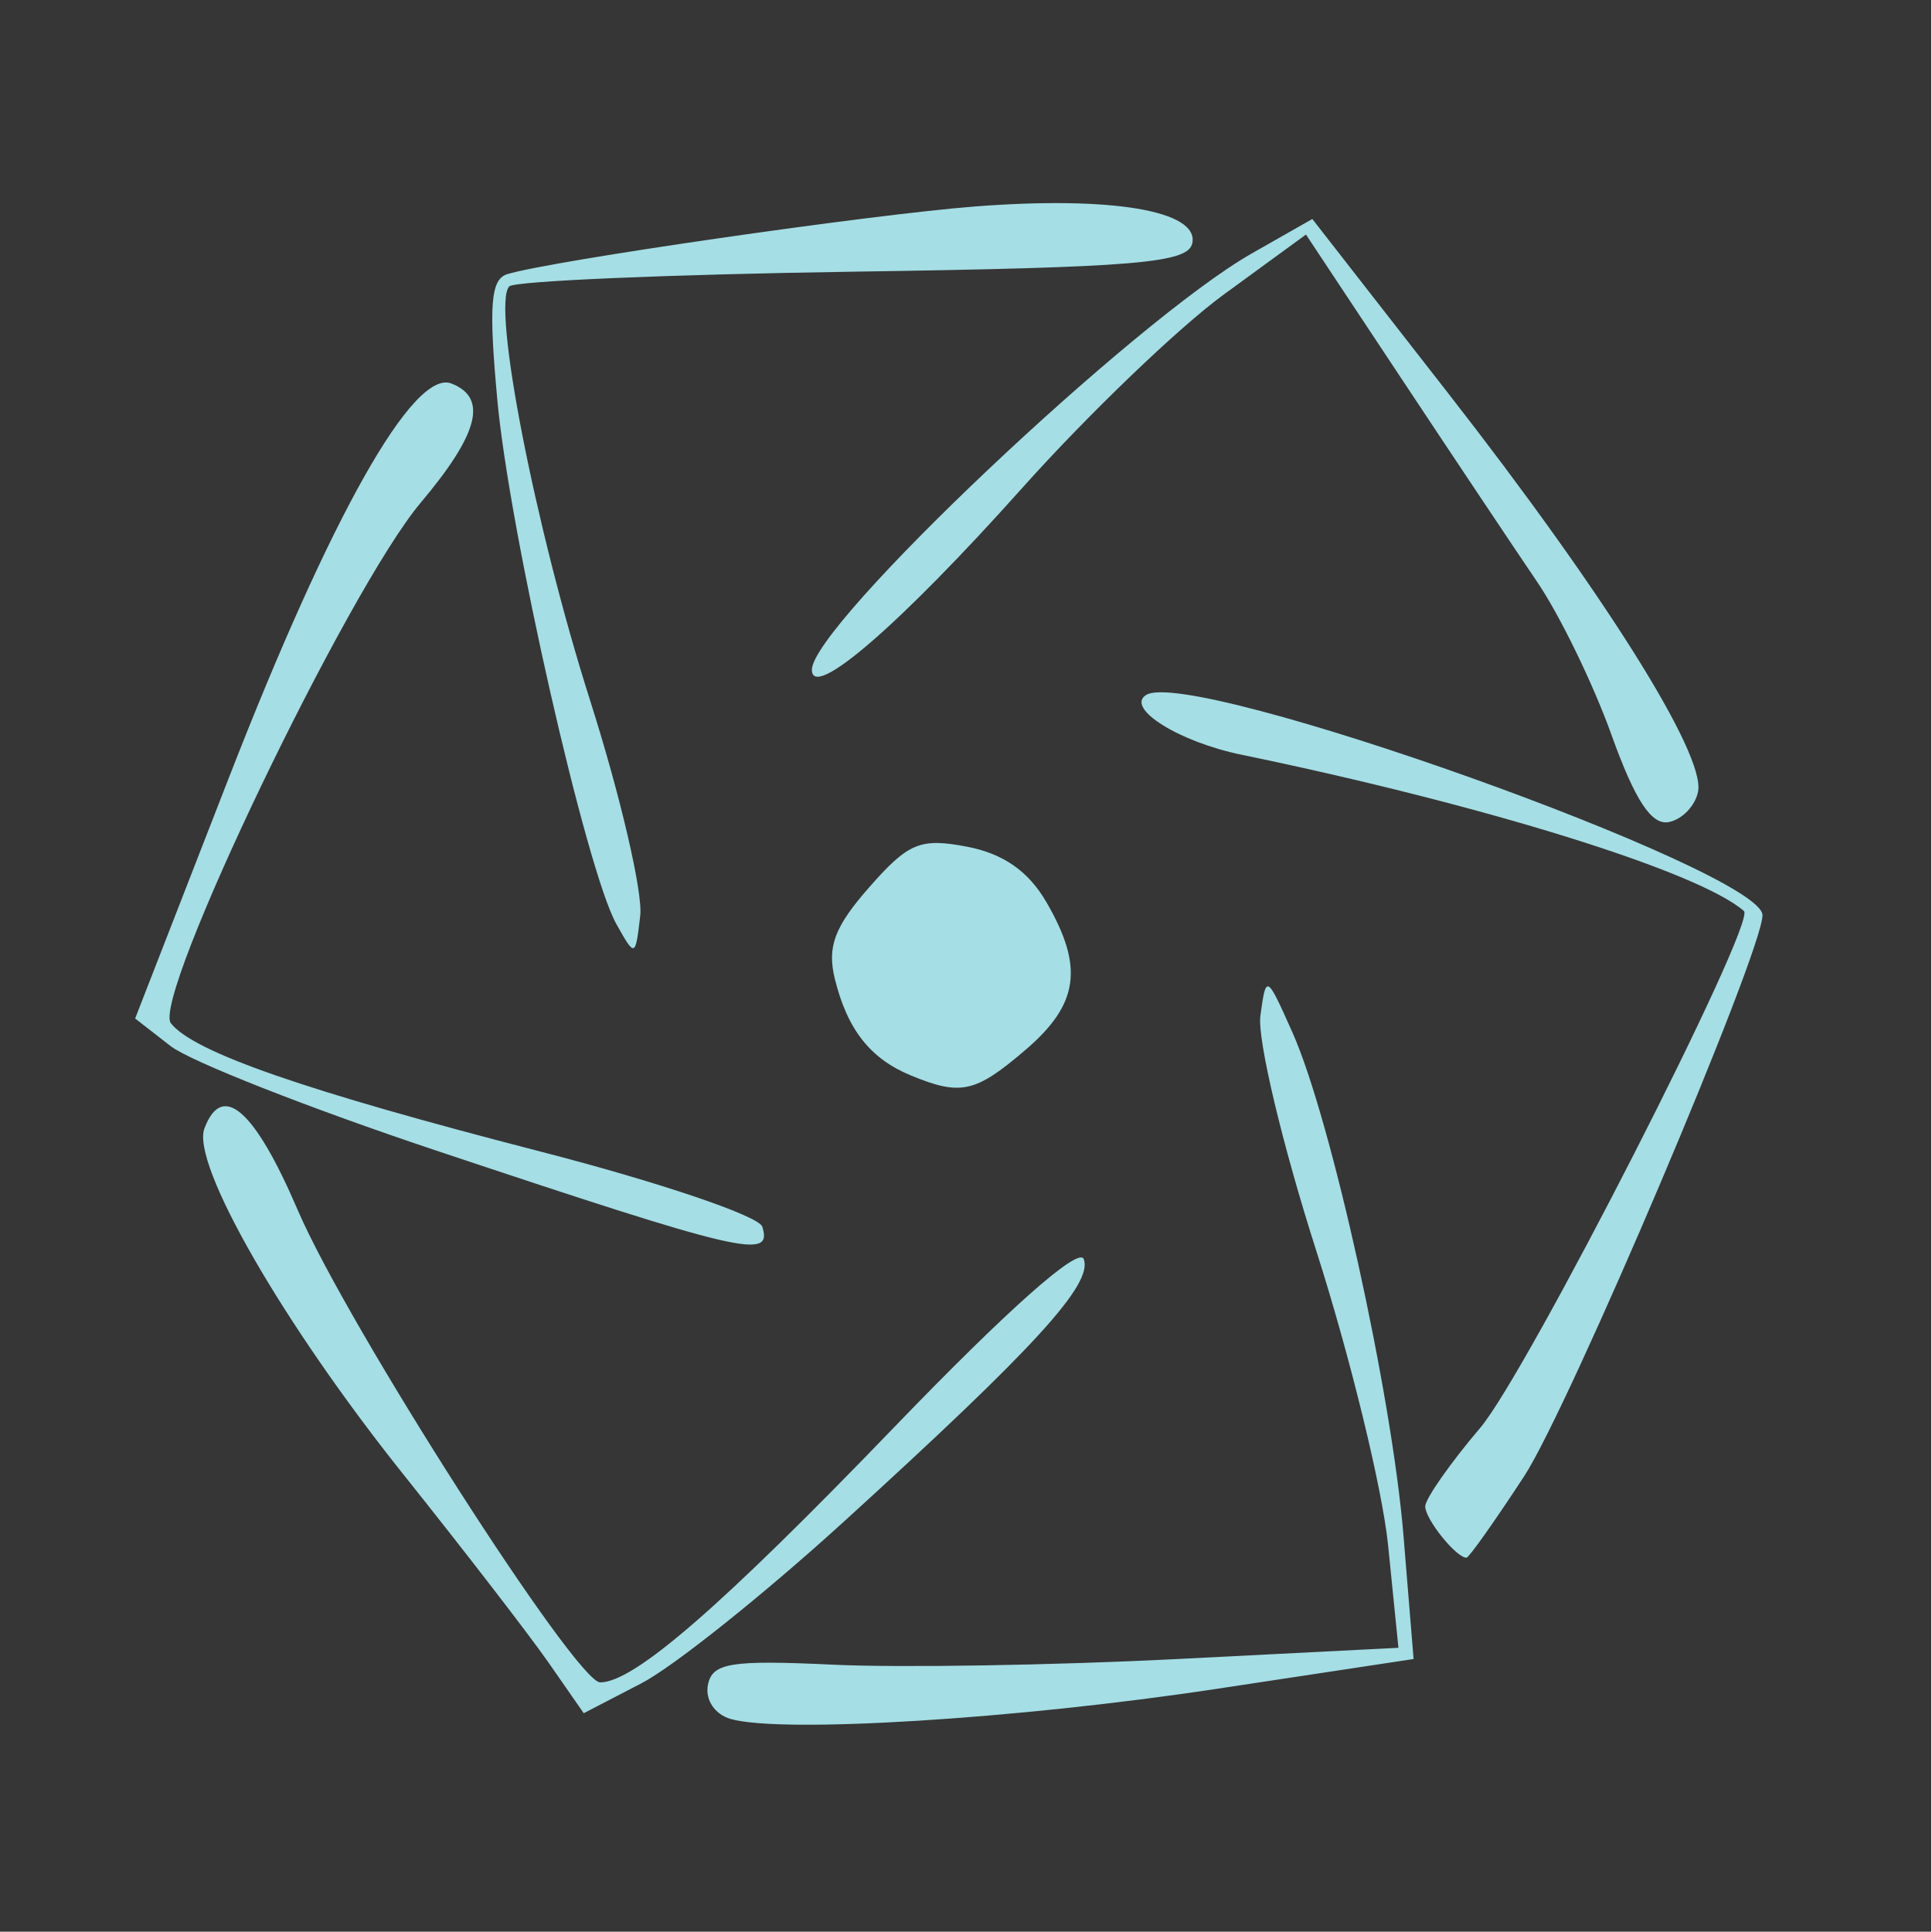<?xml version="1.0" encoding="UTF-8" standalone="yes"?>
<svg version="1.2" width="170" height="170" viewBox="0 0 170 170" baseProfile="tiny-ps" xmlns="http://www.w3.org/2000/svg">
  <title>bimi-svg-tiny-12-ps</title>
  <defs id="defs103"/>
  <ellipse id="path916" cx="84.495" cy="83.073" rx="82.464" ry="81.042" fill="#a5dee5" fill-opacity="1" stroke-width="0.991"/>
  <ellipse id="path961" cx="82.726" cy="82.248" rx="11.059" ry="11.418" fill="#a5dee5" fill-opacity="1" stroke="none" stroke-opacity="1"/>
  <path d="M -0.069,84.972 V -0.028 H 84.931 169.931 V 84.972 169.972 H 84.931 -0.069 Z M 107.019,148.61 l 17.366,-2.63 -0.889,-10.852 c -1.019,-12.437 -6.352,-36.607 -9.768,-44.272 -2.287,-5.13 -2.324,-5.149 -2.825,-1.472 -0.28,2.049 1.93,11.342 4.911,20.651 2.98,9.309 5.828,20.982 6.328,25.941 l 0.909,9.017 -19.557,0.993 c -10.756,0.546 -24.327,0.769 -30.157,0.494 -9.055,-0.427 -10.665,-0.167 -11.048,1.784 -0.254,1.296 0.606,2.588 1.99,2.988 4.482,1.296 25.192,0.015 42.741,-2.642 z M 74.246,133.899 c 16.848,-15.347 21.918,-20.894 21.118,-23.103 -0.416,-1.148 -6.646,4.374 -16.679,14.784 -15.24,15.813 -22.894,22.456 -25.873,22.456 -2.138,0 -22.281,-31.453 -26.612,-41.556 -3.792,-8.845 -6.644,-11.34 -8.213,-7.186 -1.177,3.117 6.906,17.172 17.506,30.44 5.331,6.673 11.083,14.131 12.783,16.573 l 3.089,4.441 5.086,-2.637 c 2.798,-1.45 10.805,-7.846 17.795,-14.213 z m 59.883,-4.028 c 3.921,-6.003 20.941,-46.072 20.956,-49.335 0.018,-3.902 -50.271,-21.875 -54.237,-19.384 -1.842,1.157 2.873,4.116 8.369,5.252 21.424,4.428 40.278,10.293 44.236,13.76 1.136,0.995 -19.085,40.625 -23.201,45.469 -2.664,3.136 -4.844,6.252 -4.844,6.923 0,1.124 2.725,4.512 3.629,4.512 0.215,0 2.507,-3.239 5.093,-7.198 z M 67.074,107.936 c -0.298,-0.943 -9.087,-3.918 -19.53,-6.612 C 26.83,95.98 17.045,92.584 15.038,90.041 13.315,87.858 30.578,51.878 37.015,44.237 42.126,38.169 42.943,35.003 39.721,33.746 36.395,32.449 29.158,45.269 20.135,68.445 l -8.244,21.174 3.127,2.432 c 1.72,1.338 12.234,5.473 23.365,9.19 27.048,9.031 29.619,9.631 28.691,6.695 z M 90.224,92.391 c 4.709,-4.026 5.171,-7.298 1.841,-13.026 -1.575,-2.71 -3.797,-4.258 -6.984,-4.865 -4.106,-0.783 -5.15,-0.35 -8.593,3.567 -3.061,3.481 -3.724,5.25 -3.027,8.073 1.102,4.462 3.121,7.022 6.701,8.496 4.38,1.804 5.661,1.518 10.062,-2.245 z M 51.933,61.659 C 47.078,46.4 43.249,26.788 44.814,25.198 c 0.461,-0.469 14.078,-1.05 30.259,-1.292 24.929,-0.373 29.485,-0.757 29.842,-2.512 0.582,-2.859 -7.116,-4.156 -19.142,-3.225 -9.2,0.712 -37.284,4.777 -41.138,5.954 -1.463,0.447 -1.643,2.739 -0.871,11.104 1.071,11.618 7.829,41.362 10.466,46.071 1.657,2.958 1.678,2.951 2.105,-0.728 0.237,-2.044 -1.744,-10.554 -4.403,-18.911 z m 97.486,7.981 c 0.624,-3.29 -8.187,-17.331 -21.962,-34.999 l -11.984,-15.371 -5.33,3.033 c -10.359,5.894 -38.704,32.722 -38.704,36.633 0,2.74 7.72,-3.932 18.5,-15.988 5.779,-6.463 13.763,-14.127 17.741,-17.031 l 7.234,-5.279 8.371,12.631 c 4.604,6.947 9.997,15.025 11.984,17.951 1.987,2.926 4.923,8.969 6.523,13.428 2.075,5.782 3.524,7.987 5.052,7.688 1.179,-0.231 2.337,-1.444 2.574,-2.696 z" id="path109" fill="#363636" fill-opacity="1" stroke-width="1.36"/>
</svg>
